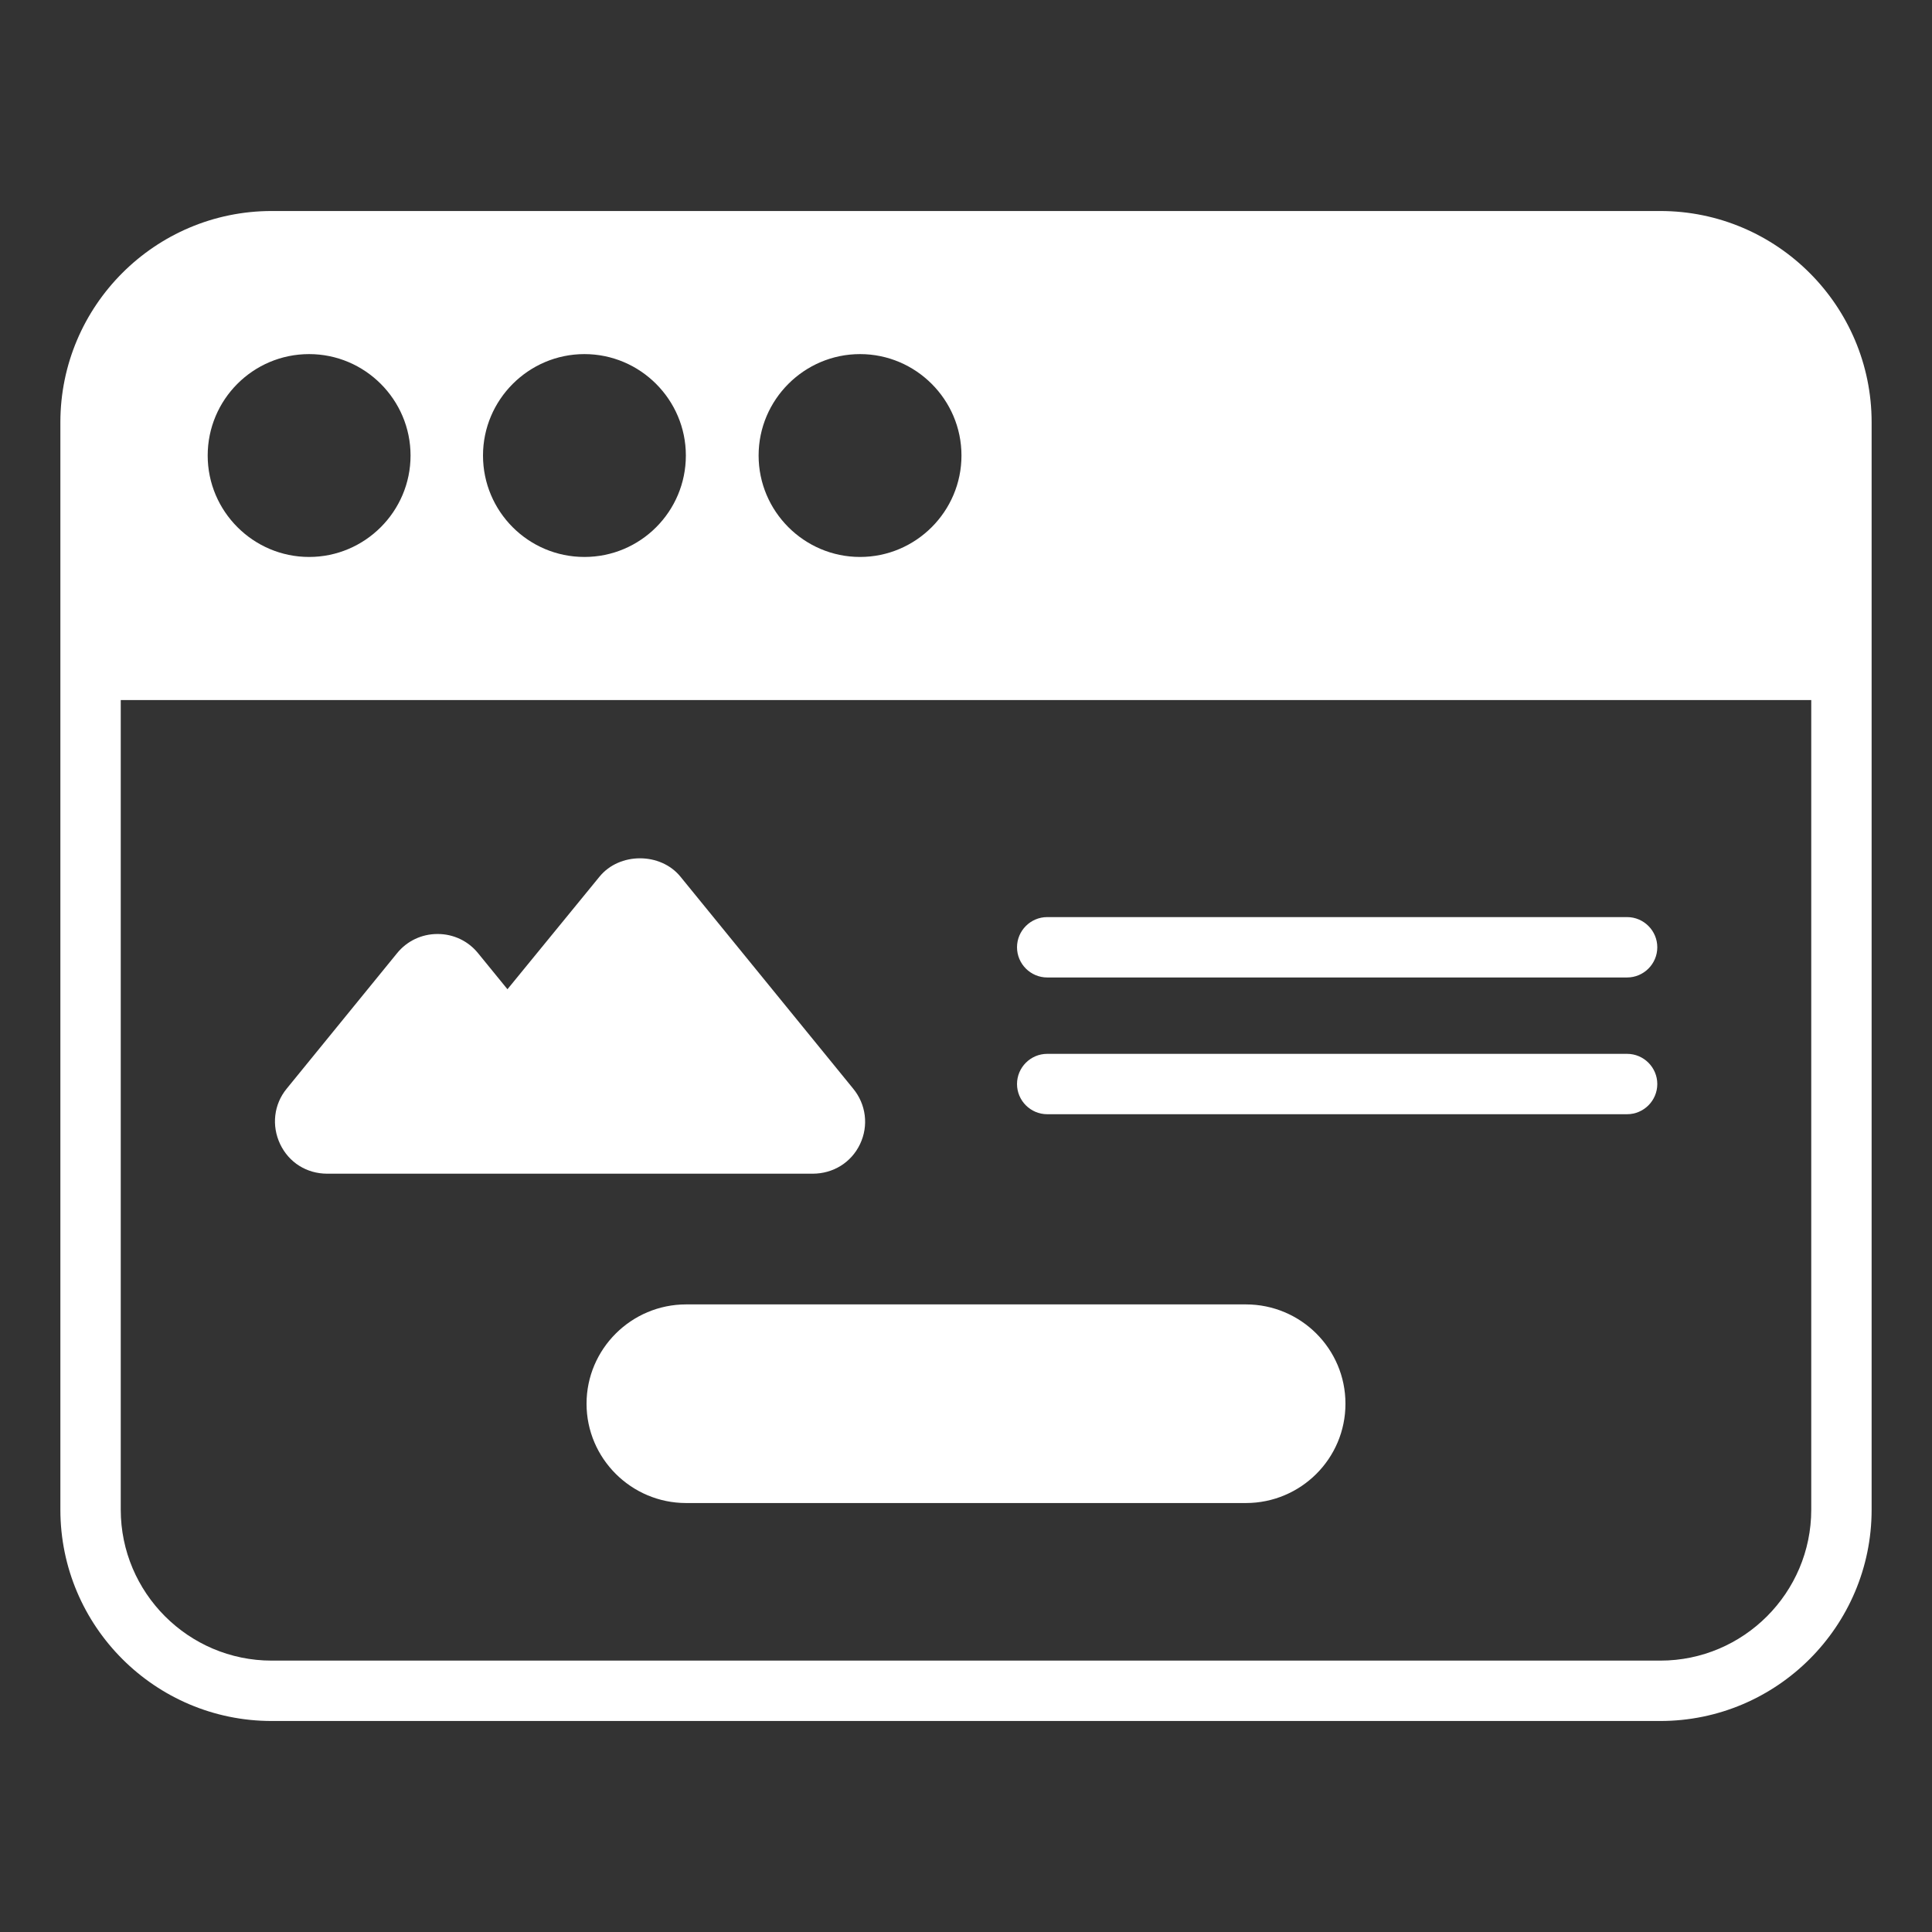 <svg id="landing_page" viewBox="0 0 64 64" xmlns="http://www.w3.org/2000/svg" width="300" height="300" version="1.1" xmlns:xlink="http://www.w3.org/1999/xlink" xmlns:svgjs="http://svgjs.dev/svgjs"><rect x="0" y="0" width="64" height="64" fill="#333333" stroke="none"/><g width="100%" height="100%" transform="matrix(1,0,0,1,0,0)"><path d="m55 6.99h-46c-3.86 0-7 3.14-7 7v36.02c0 3.86 3.14 7 7 7h46c3.86 0 7-3.14 7-7v-36.02c0-3.86-3.14-7-7-7zm-44.76 4.74c1.85 0 3.36 1.51 3.36 3.36s-1.51 3.36-3.36 3.36-3.36-1.51-3.36-3.36 1.5-3.36 3.36-3.36zm21.61 3.36c0 1.85-1.51 3.36-3.36 3.36s-3.36-1.51-3.36-3.36 1.51-3.36 3.36-3.36 3.36 1.51 3.36 3.36zm-9.13 0c0 1.85-1.5 3.36-3.36 3.36s-3.36-1.51-3.36-3.36 1.51-3.36 3.36-3.36 3.36 1.51 3.36 3.36zm37.28 34.92c0 2.75-2.24 5-5 5h-46c-2.76 0-5-2.25-5-5v-26.82h56z" fill="#ffffff" fill-opacity="1" data-original-color="#000000ff" stroke="none" stroke-opacity="1"/><path d="m34.69 32.38h19.21c.55 0 1-.45 1-1s-.45-1-1-1h-19.21c-.55 0-1 .45-1 1s.45 1 1 1z" fill="#ffffff" fill-opacity="1" data-original-color="#000000ff" stroke="none" stroke-opacity="1"/><path d="m34.69 36.91h19.21c.55 0 1-.45 1-1s-.45-1-1-1h-19.21c-.55 0-1 .45-1 1s.45 1 1 1z" fill="#ffffff" fill-opacity="1" data-original-color="#000000ff" stroke="none" stroke-opacity="1"/><path d="m10.84 38.88h16.08c.68 0 1.28-.37 1.57-.98s.2-1.32-.23-1.84l-5.72-7.02c-.66-.81-2.02-.81-2.68 0l-3.05 3.73-.97-1.19c-.33-.41-.82-.64-1.34-.64h-.01c-.52 0-1.01.23-1.34.64l-3.65 4.48c-.43.52-.51 1.23-.22 1.84s.88.98 1.56.98z" fill="#ffffff" fill-opacity="1" data-original-color="#000000ff" stroke="none" stroke-opacity="1"/><path d="m41.27 43.21h-18.54c-1.82 0-3.3 1.48-3.3 3.29s1.48 3.29 3.3 3.29h18.54c1.82 0 3.3-1.47 3.3-3.29s-1.48-3.29-3.3-3.29z" fill="#ffffff" fill-opacity="1" data-original-color="#000000ff" stroke="none" stroke-opacity="1"/></g></svg>